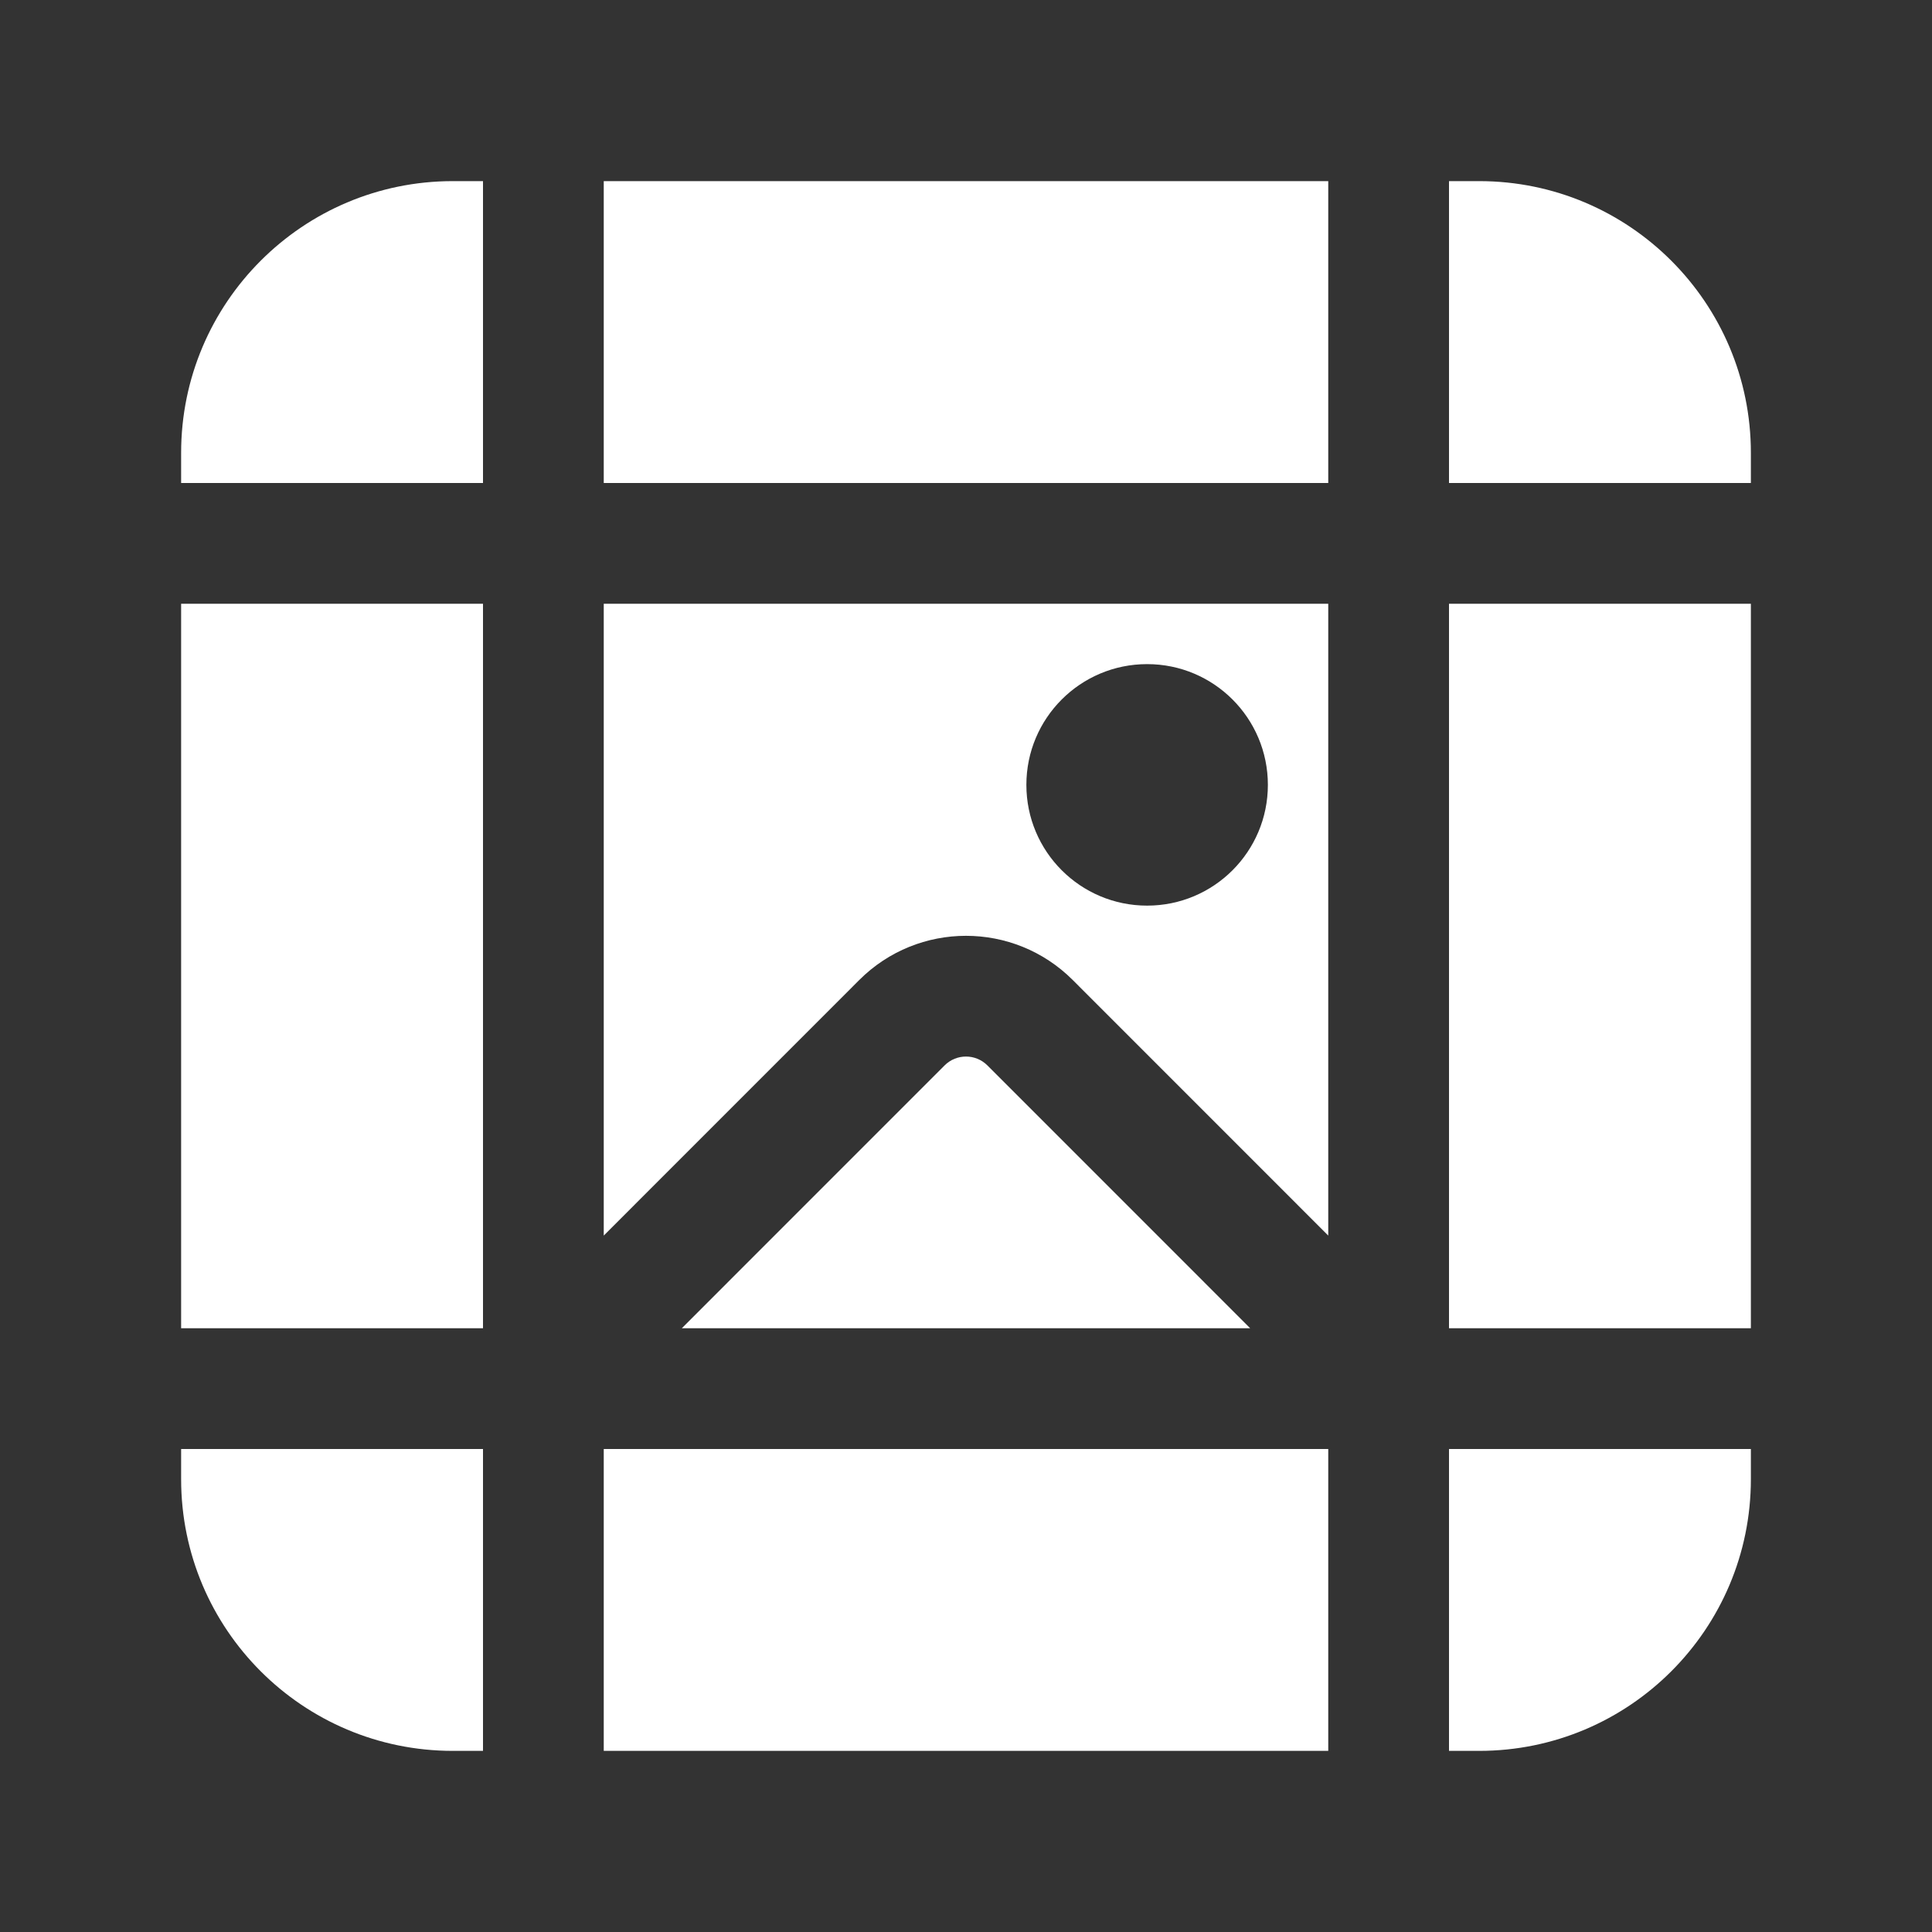 <svg width="32" height="32" viewBox="0 0 32 32" fill="none" xmlns="http://www.w3.org/2000/svg">
<rect x="0" y="0" width="32" height="32" fill="#333333" stroke="none"/>
<path d="M8 3H7.5C5.015 3 3 5.015 3 7.5V8H8V3ZM3 10V22H8V10H3ZM10 8H22V3H10V8ZM24 3V8H29V7.5C29 5.015 26.985 3 24.5 3H24ZM29 10H24V22H29V10ZM29 24H24V29H24.5C26.985 29 29 26.985 29 24.5V24ZM22 29V24H10V29H22ZM8 29V24H3V24.5C3 26.985 5.015 29 7.5 29H8ZM10 20.465L14.232 16.232C15.209 15.256 16.791 15.256 17.768 16.232L22 20.465V10H10V20.465ZM17 13C17 11.895 17.895 11 19 11C20.105 11 21 11.895 21 13C21 14.105 20.105 15 19 15C17.895 15 17 14.105 17 13ZM20.707 22L16.354 17.646C16.158 17.451 15.842 17.451 15.646 17.646L11.293 22H20.707Z" fill="#ffffff"/>
</svg>
